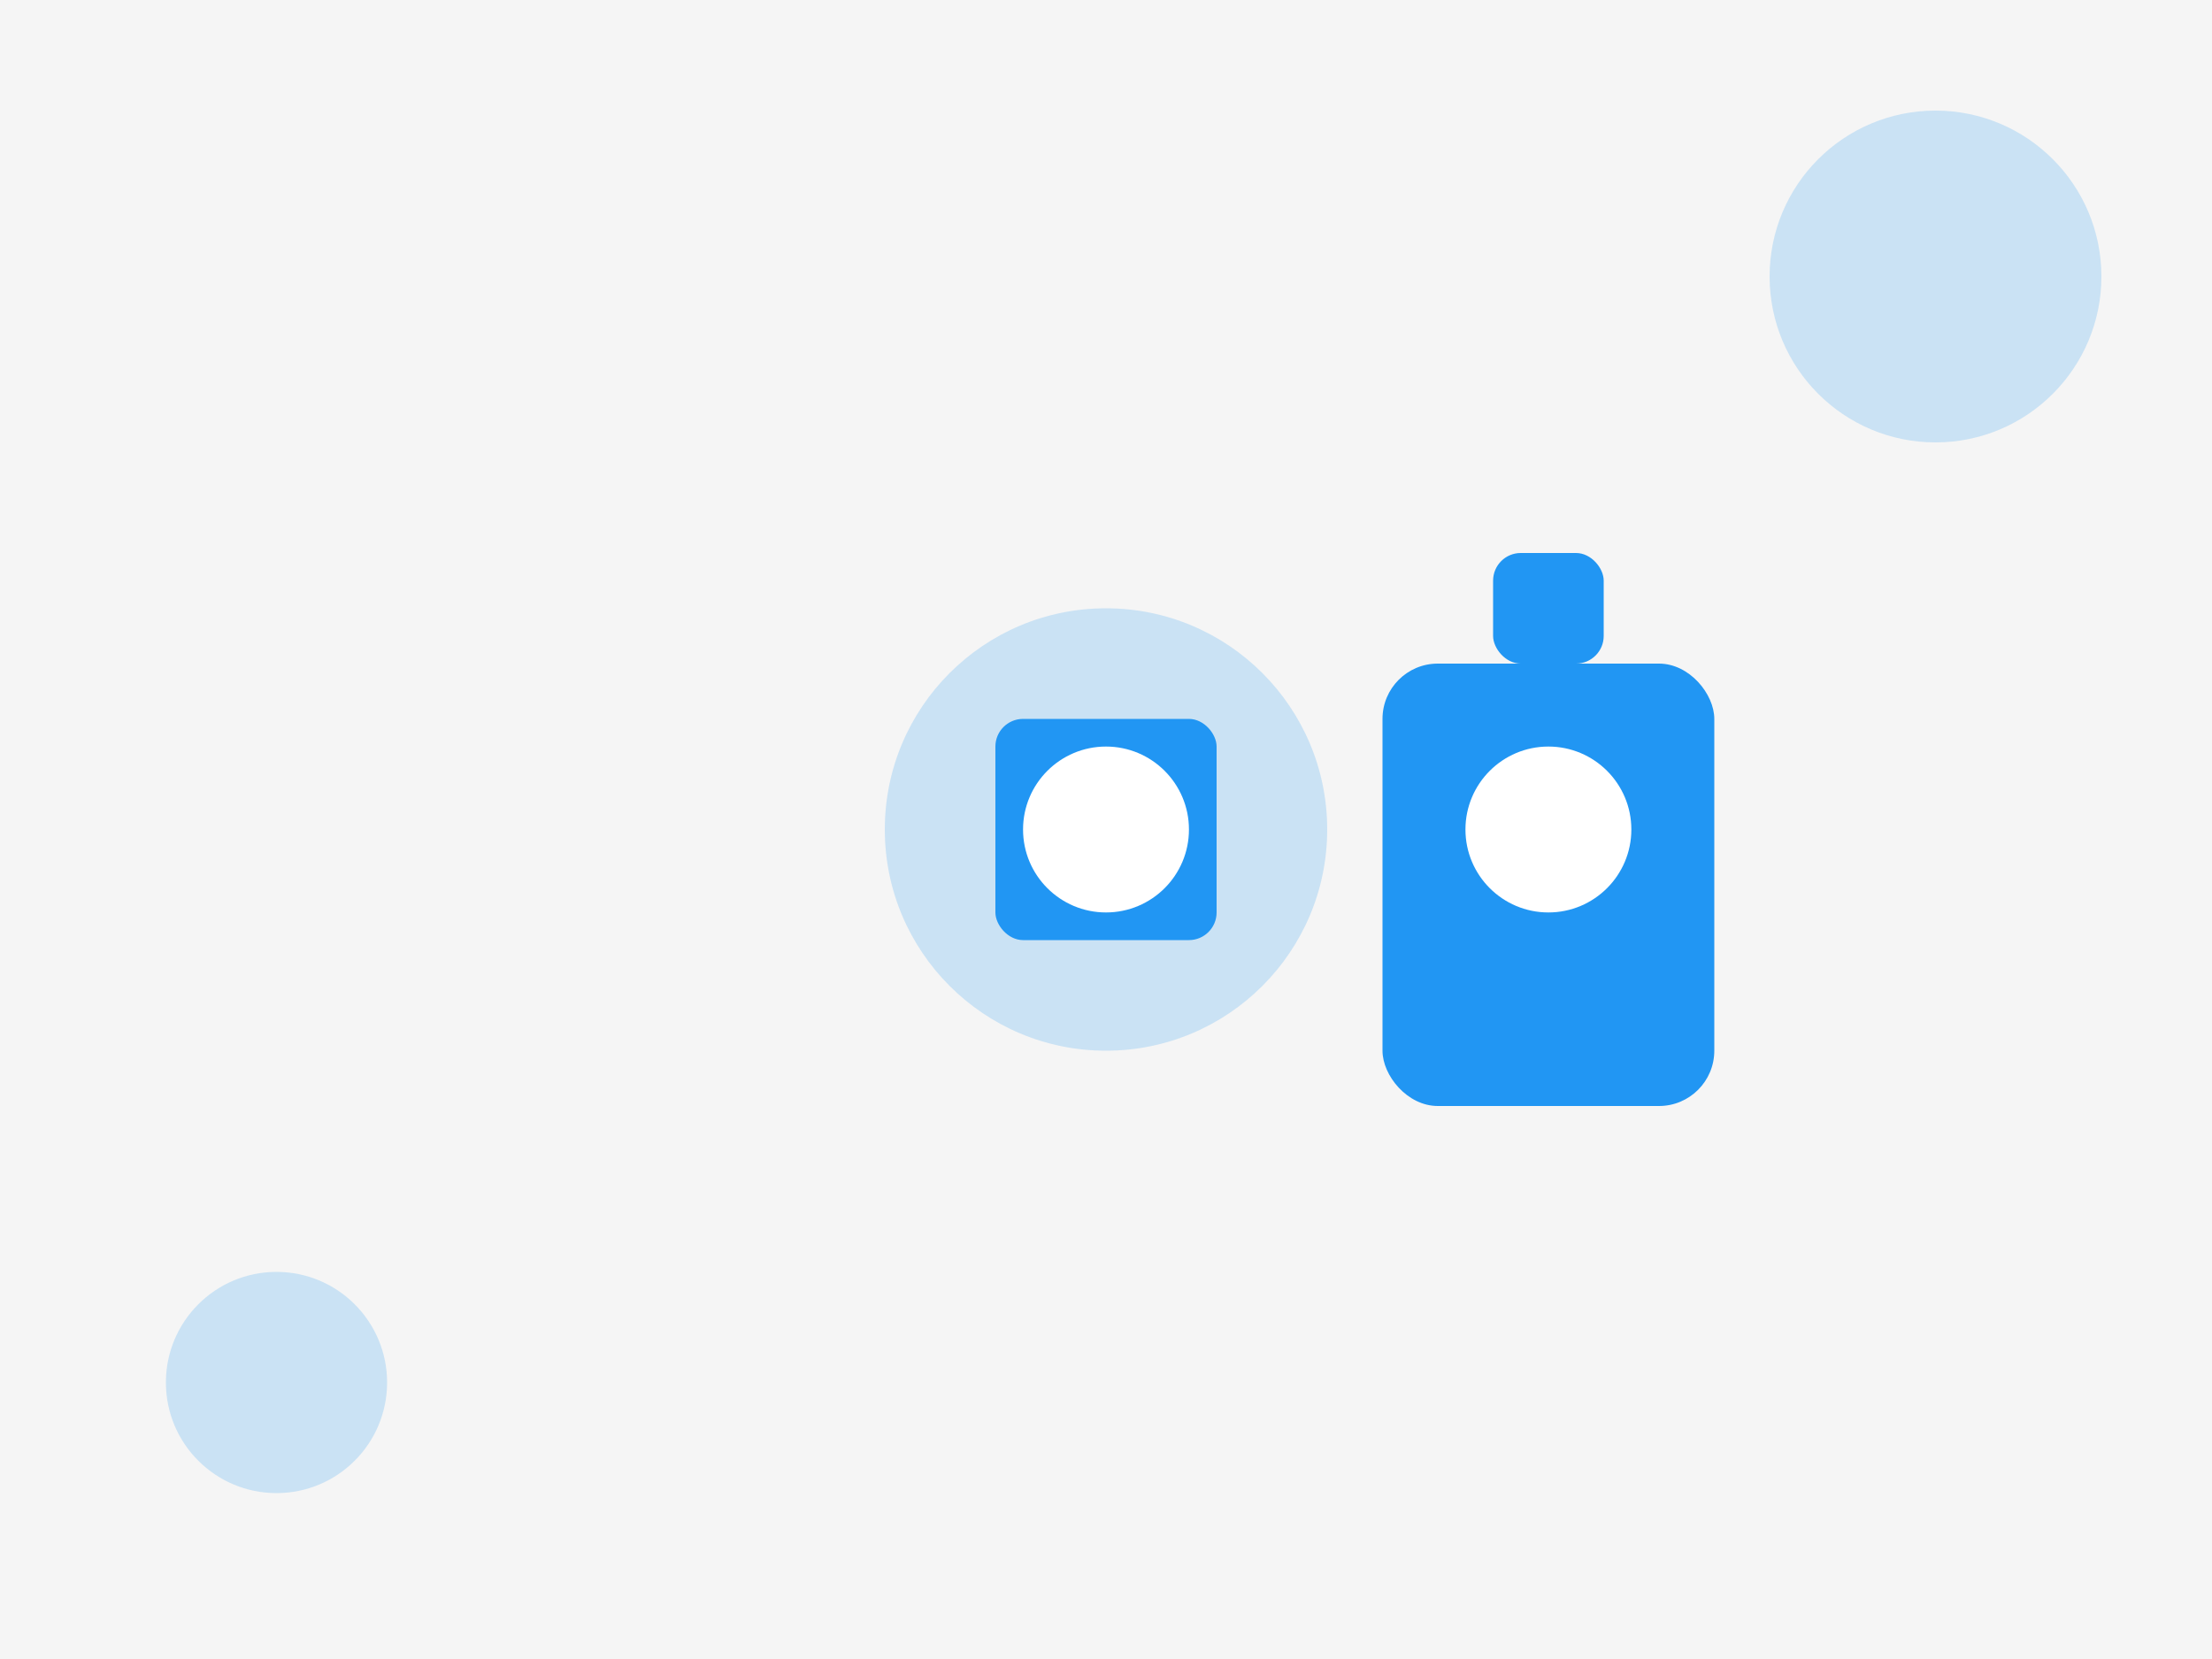 <?xml version="1.0" encoding="UTF-8"?>
<svg width="400" height="300" viewBox="0 0 400 300" xmlns="http://www.w3.org/2000/svg">
  <!-- Background -->
  <rect width="400" height="300" fill="#F5F5F5"/>
  
  <!-- Key illustration -->
  <circle cx="200" cy="150" r="40" fill="#2196F3" opacity="0.2"/>
  <rect x="180" y="130" width="40" height="40" rx="5" fill="#2196F3"/>
  <circle cx="200" cy="150" r="15" fill="white"/>
  
  <!-- Lock illustration -->
  <rect x="250" y="120" width="60" height="80" rx="10" fill="#2196F3"/>
  <rect x="270" y="100" width="20" height="20" rx="5" fill="#2196F3"/>
  <circle cx="280" cy="150" r="15" fill="white"/>
  
  <!-- Decorative elements -->
  <circle cx="50" cy="250" r="20" fill="#2196F3" opacity="0.2"/>
  <circle cx="350" cy="50" r="30" fill="#2196F3" opacity="0.2"/>
</svg> 